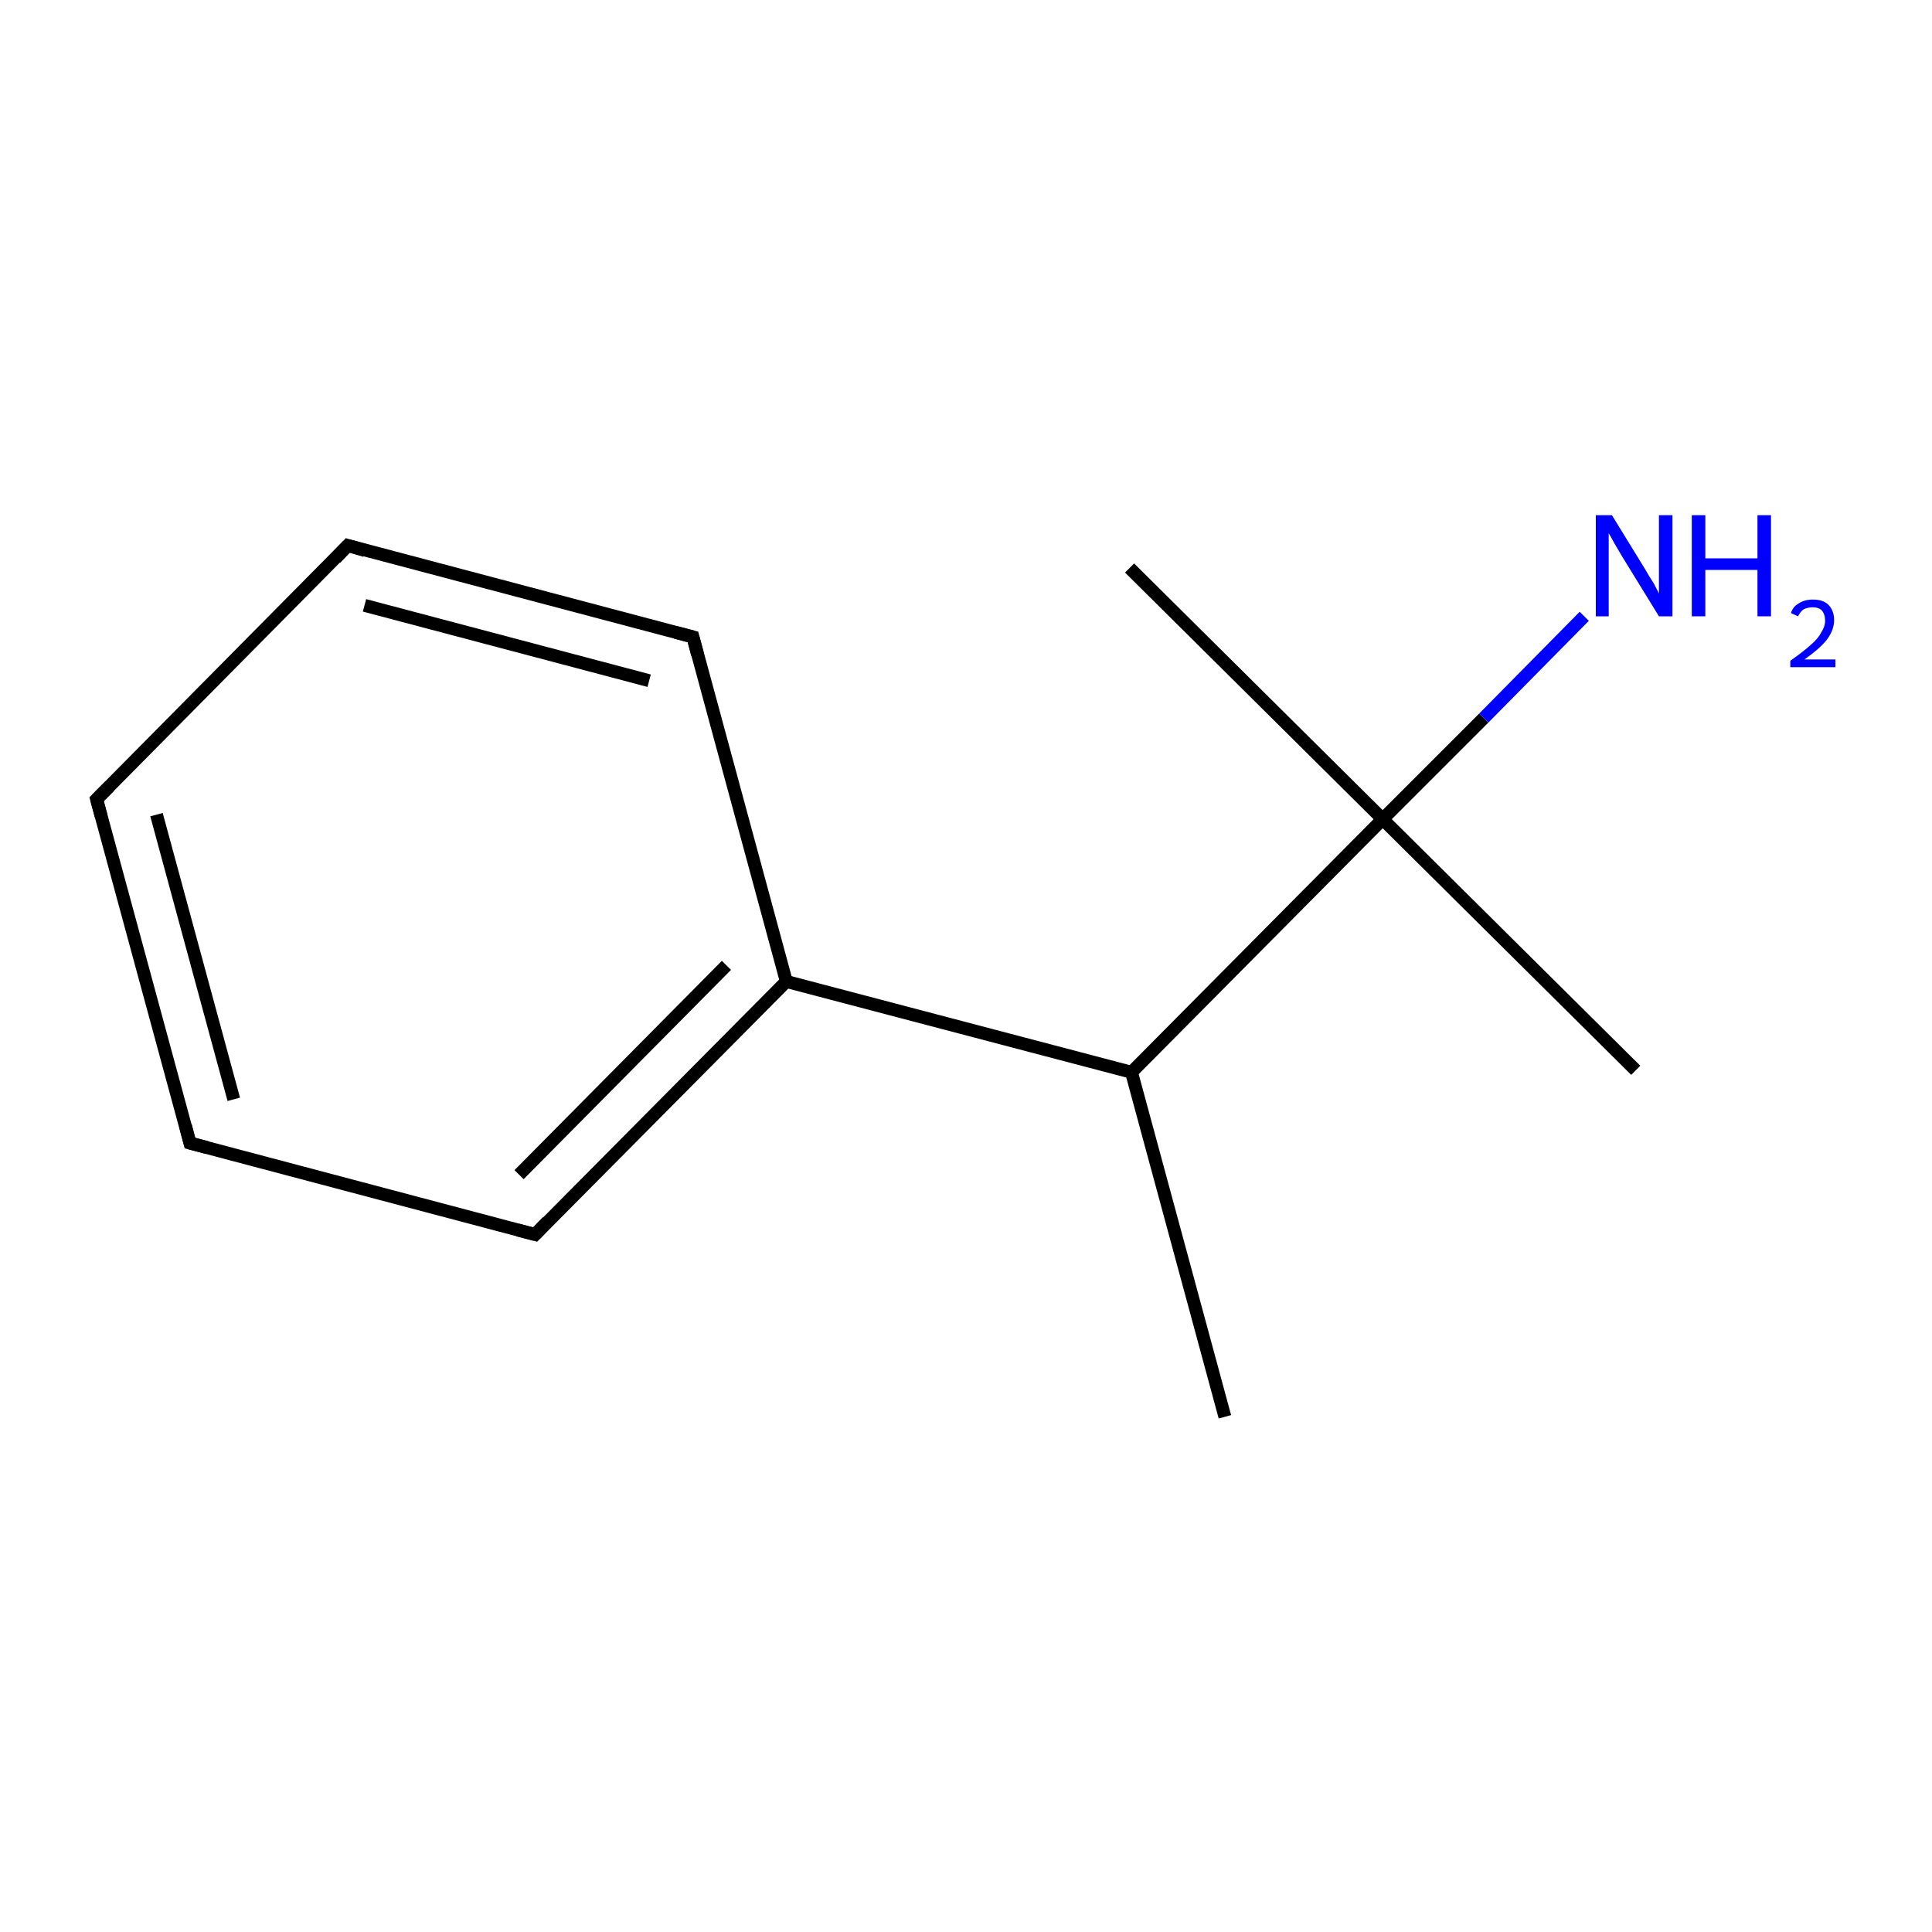 <?xml version='1.0' encoding='iso-8859-1'?>
<svg version='1.1' baseProfile='full'
              xmlns='http://www.w3.org/2000/svg'
                      xmlns:rdkit='http://www.rdkit.org/xml'
                      xmlns:xlink='http://www.w3.org/1999/xlink'
                  xml:space='preserve'
width='300px' height='300px' viewBox='0 0 300 300'>
<!-- END OF HEADER -->
<rect style='opacity:1.0;fill:#FFFFFF;stroke:none' width='300.0' height='300.0' x='0.0' y='0.0'> </rect>
<path class='bond-0 atom-0 atom-1' d='M 190.2,220.0 L 175.7,166.5' style='fill:none;fill-rule:evenodd;stroke:#000000;stroke-width:2.0px;stroke-linecap:butt;stroke-linejoin:miter;stroke-opacity:1' />
<path class='bond-1 atom-1 atom-2' d='M 175.7,166.5 L 122.1,152.4' style='fill:none;fill-rule:evenodd;stroke:#000000;stroke-width:2.0px;stroke-linecap:butt;stroke-linejoin:miter;stroke-opacity:1' />
<path class='bond-2 atom-2 atom-3' d='M 122.1,152.4 L 83.1,191.7' style='fill:none;fill-rule:evenodd;stroke:#000000;stroke-width:2.0px;stroke-linecap:butt;stroke-linejoin:miter;stroke-opacity:1' />
<path class='bond-2 atom-2 atom-3' d='M 112.8,149.9 L 80.6,182.4' style='fill:none;fill-rule:evenodd;stroke:#000000;stroke-width:2.0px;stroke-linecap:butt;stroke-linejoin:miter;stroke-opacity:1' />
<path class='bond-3 atom-3 atom-4' d='M 83.1,191.7 L 29.5,177.5' style='fill:none;fill-rule:evenodd;stroke:#000000;stroke-width:2.0px;stroke-linecap:butt;stroke-linejoin:miter;stroke-opacity:1' />
<path class='bond-4 atom-4 atom-5' d='M 29.5,177.5 L 15.0,124.1' style='fill:none;fill-rule:evenodd;stroke:#000000;stroke-width:2.0px;stroke-linecap:butt;stroke-linejoin:miter;stroke-opacity:1' />
<path class='bond-4 atom-4 atom-5' d='M 36.3,170.7 L 24.3,126.5' style='fill:none;fill-rule:evenodd;stroke:#000000;stroke-width:2.0px;stroke-linecap:butt;stroke-linejoin:miter;stroke-opacity:1' />
<path class='bond-5 atom-5 atom-6' d='M 15.0,124.1 L 54.0,84.7' style='fill:none;fill-rule:evenodd;stroke:#000000;stroke-width:2.0px;stroke-linecap:butt;stroke-linejoin:miter;stroke-opacity:1' />
<path class='bond-6 atom-6 atom-7' d='M 54.0,84.7 L 107.6,98.9' style='fill:none;fill-rule:evenodd;stroke:#000000;stroke-width:2.0px;stroke-linecap:butt;stroke-linejoin:miter;stroke-opacity:1' />
<path class='bond-6 atom-6 atom-7' d='M 56.6,94.0 L 100.8,105.7' style='fill:none;fill-rule:evenodd;stroke:#000000;stroke-width:2.0px;stroke-linecap:butt;stroke-linejoin:miter;stroke-opacity:1' />
<path class='bond-7 atom-1 atom-8' d='M 175.7,166.5 L 214.7,127.2' style='fill:none;fill-rule:evenodd;stroke:#000000;stroke-width:2.0px;stroke-linecap:butt;stroke-linejoin:miter;stroke-opacity:1' />
<path class='bond-8 atom-8 atom-9' d='M 214.7,127.2 L 175.4,88.2' style='fill:none;fill-rule:evenodd;stroke:#000000;stroke-width:2.0px;stroke-linecap:butt;stroke-linejoin:miter;stroke-opacity:1' />
<path class='bond-9 atom-8 atom-10' d='M 214.7,127.2 L 254.0,166.2' style='fill:none;fill-rule:evenodd;stroke:#000000;stroke-width:2.0px;stroke-linecap:butt;stroke-linejoin:miter;stroke-opacity:1' />
<path class='bond-10 atom-8 atom-11' d='M 214.7,127.2 L 230.4,111.5' style='fill:none;fill-rule:evenodd;stroke:#000000;stroke-width:2.0px;stroke-linecap:butt;stroke-linejoin:miter;stroke-opacity:1' />
<path class='bond-10 atom-8 atom-11' d='M 230.4,111.5 L 246.0,95.7' style='fill:none;fill-rule:evenodd;stroke:#0000FF;stroke-width:2.0px;stroke-linecap:butt;stroke-linejoin:miter;stroke-opacity:1' />
<path class='bond-11 atom-7 atom-2' d='M 107.6,98.9 L 122.1,152.4' style='fill:none;fill-rule:evenodd;stroke:#000000;stroke-width:2.0px;stroke-linecap:butt;stroke-linejoin:miter;stroke-opacity:1' />
<path d='M 85.0,189.7 L 83.1,191.7 L 80.4,191.0' style='fill:none;stroke:#000000;stroke-width:2.0px;stroke-linecap:butt;stroke-linejoin:miter;stroke-miterlimit:10;stroke-opacity:1;' />
<path d='M 32.2,178.2 L 29.5,177.5 L 28.8,174.8' style='fill:none;stroke:#000000;stroke-width:2.0px;stroke-linecap:butt;stroke-linejoin:miter;stroke-miterlimit:10;stroke-opacity:1;' />
<path d='M 15.7,126.7 L 15.0,124.1 L 17.0,122.1' style='fill:none;stroke:#000000;stroke-width:2.0px;stroke-linecap:butt;stroke-linejoin:miter;stroke-miterlimit:10;stroke-opacity:1;' />
<path d='M 52.1,86.7 L 54.0,84.7 L 56.7,85.5' style='fill:none;stroke:#000000;stroke-width:2.0px;stroke-linecap:butt;stroke-linejoin:miter;stroke-miterlimit:10;stroke-opacity:1;' />
<path d='M 104.9,98.2 L 107.6,98.9 L 108.3,101.6' style='fill:none;stroke:#000000;stroke-width:2.0px;stroke-linecap:butt;stroke-linejoin:miter;stroke-miterlimit:10;stroke-opacity:1;' />
<path class='atom-11' d='M 250.3 80.0
L 255.4 88.3
Q 255.9 89.2, 256.8 90.6
Q 257.6 92.1, 257.6 92.2
L 257.6 80.0
L 259.7 80.0
L 259.7 95.7
L 257.6 95.7
L 252.0 86.6
Q 251.4 85.6, 250.7 84.4
Q 250.0 83.1, 249.8 82.8
L 249.8 95.7
L 247.8 95.7
L 247.8 80.0
L 250.3 80.0
' fill='#0000FF'/>
<path class='atom-11' d='M 262.7 80.0
L 264.8 80.0
L 264.8 86.7
L 272.9 86.7
L 272.9 80.0
L 275.0 80.0
L 275.0 95.7
L 272.9 95.7
L 272.9 88.5
L 264.8 88.5
L 264.8 95.7
L 262.7 95.7
L 262.7 80.0
' fill='#0000FF'/>
<path class='atom-11' d='M 278.1 95.2
Q 278.4 94.2, 279.3 93.7
Q 280.2 93.1, 281.5 93.1
Q 283.1 93.1, 283.9 93.9
Q 284.8 94.8, 284.8 96.3
Q 284.8 97.8, 283.7 99.3
Q 282.6 100.7, 280.2 102.4
L 285.0 102.4
L 285.0 103.6
L 278.0 103.6
L 278.0 102.6
Q 280.0 101.2, 281.1 100.2
Q 282.3 99.2, 282.8 98.2
Q 283.4 97.3, 283.4 96.4
Q 283.4 95.4, 282.9 94.8
Q 282.4 94.3, 281.5 94.3
Q 280.7 94.3, 280.1 94.6
Q 279.6 94.9, 279.2 95.7
L 278.1 95.2
' fill='#0000FF'/>
</svg>
